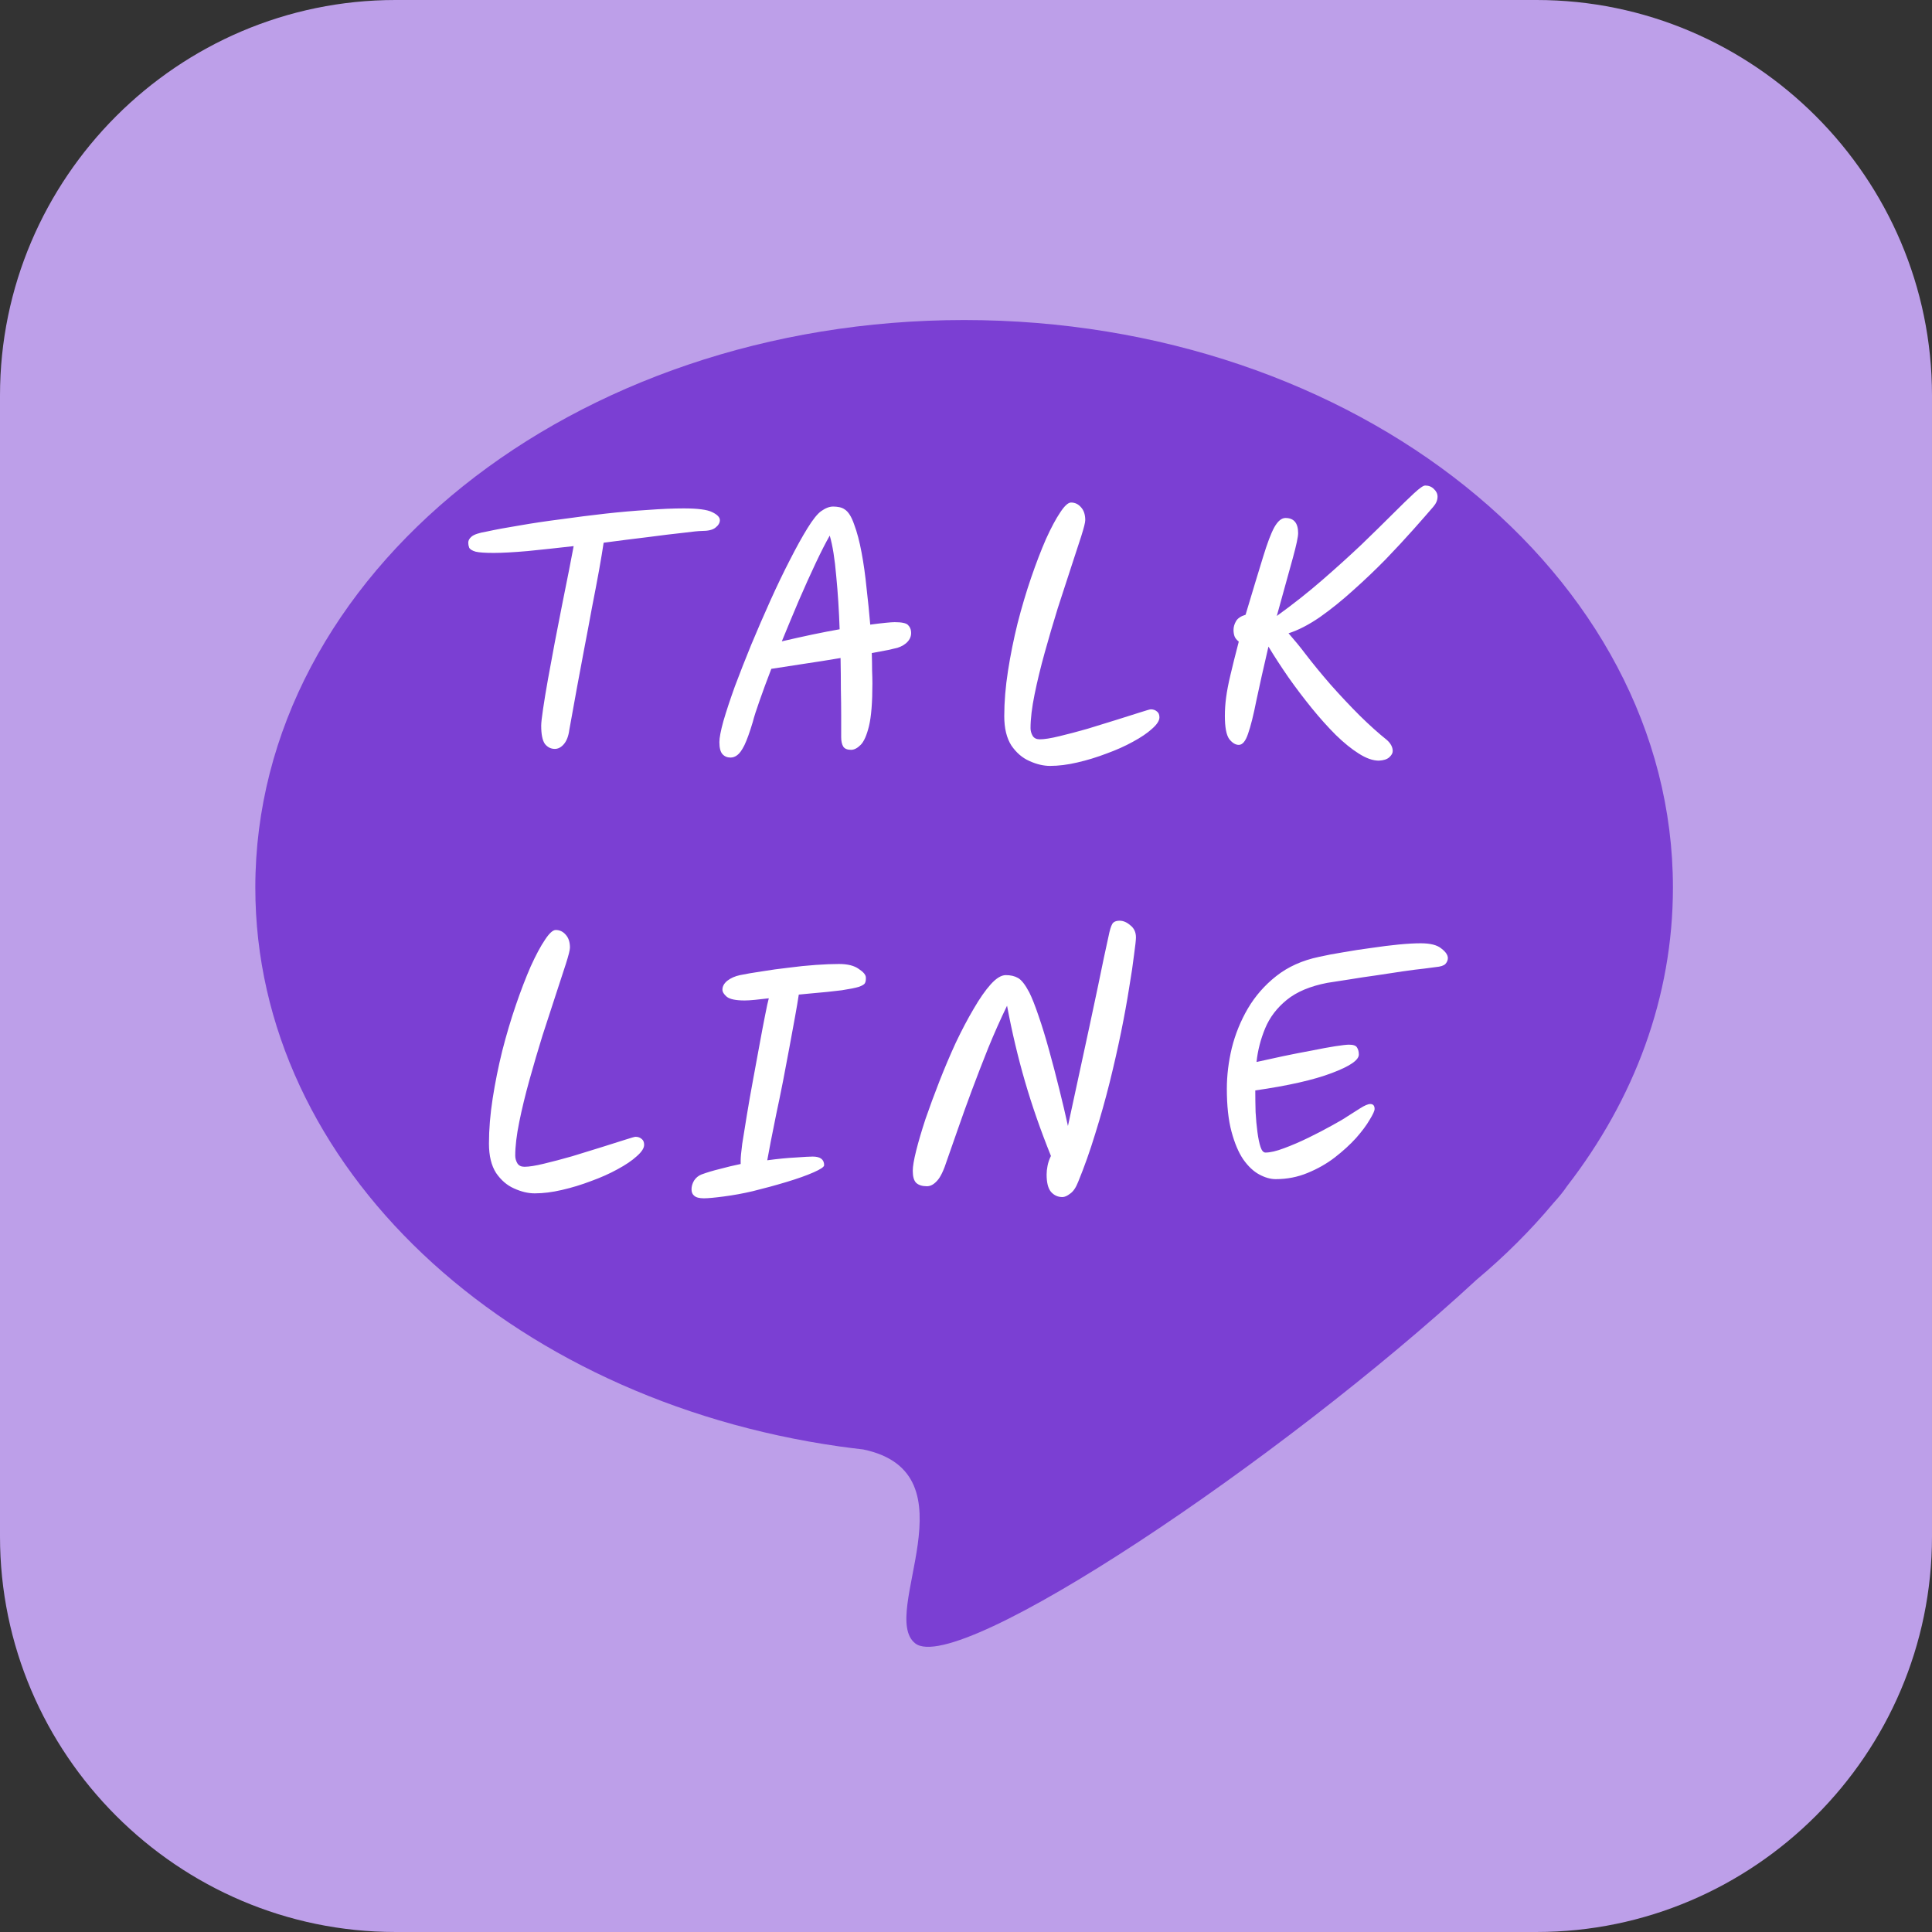 <svg width="800" height="800" viewBox="0 0 800 800" fill="none" xmlns="http://www.w3.org/2000/svg">
<rect x="0" y="0" width="800" height="800" fill="#333333" stroke="none"/>
<g clip-path="url(#clip0_1298_63)">
<path fill-rule="evenodd" clip-rule="evenodd" d="M163.732 0H636.266C726.318 0 799.998 73.68 799.998 163.732V636.266C799.998 726.318 726.318 799.998 636.266 799.998H163.732C73.68 800 0 726.32 0 636.266V163.732C0 73.68 73.68 0 163.732 0Z" fill="#BD9FE9"/>
<path fill-rule="evenodd" clip-rule="evenodd" d="M399.223 132.519C561.32 132.519 692.724 237.742 692.724 367.542C692.724 412.88 676.681 455.211 648.907 491.113C647.532 493.157 645.737 495.414 643.473 497.909L643.301 498.095C633.814 509.446 623.13 520.103 611.383 529.939C530.219 604.96 396.624 694.277 378.992 680.497C363.664 668.519 404.238 609.932 357.427 600.182C354.162 599.807 350.905 599.405 347.675 598.947L347.614 598.943V598.939C210.129 579.407 105.723 483.239 105.723 367.542C105.719 237.742 237.126 132.519 399.223 132.519Z" fill="#7B3FD3"/>
<path d="M204.388 228.952C200.889 228.952 198.415 228.781 196.964 228.44C195.513 228.013 194.617 227.459 194.276 226.776C194.02 226.093 193.892 225.411 193.892 224.728C193.892 223.789 194.361 222.936 195.3 222.168C196.324 221.315 198.372 220.632 201.444 220.12C205.369 219.267 209.977 218.413 215.268 217.56C220.644 216.621 226.361 215.768 232.42 215C238.479 214.147 244.537 213.379 250.596 212.696C256.74 212.013 262.585 211.501 268.132 211.16C273.764 210.733 278.756 210.52 283.108 210.52C288.911 210.52 292.836 211.032 294.884 212.056C297.017 213.08 298.084 214.189 298.084 215.384C298.084 216.493 297.487 217.517 296.292 218.456C295.183 219.395 293.263 219.864 290.532 219.864C289.423 219.864 286.863 220.12 282.852 220.632C278.841 221.059 273.935 221.656 268.132 222.424C262.415 223.107 256.356 223.875 249.956 224.728C249.529 227.629 248.889 231.469 248.036 236.248C247.183 240.941 246.201 246.104 245.092 251.736C244.068 257.368 243.001 263.043 241.892 268.76C240.868 274.392 239.887 279.64 238.948 284.504C238.095 289.368 237.369 293.379 236.772 296.536C236.175 299.693 235.833 301.571 235.748 302.168C235.407 304.813 234.639 306.819 233.444 308.184C232.335 309.464 231.097 310.104 229.732 310.104C228.111 310.104 226.745 309.421 225.636 308.056C224.612 306.605 224.1 304.088 224.1 300.504C224.1 299.309 224.356 297.005 224.868 293.592C225.38 290.093 226.063 285.955 226.916 281.176C227.769 276.397 228.708 271.32 229.732 265.944C230.756 260.568 231.78 255.32 232.804 250.2C233.828 244.995 234.767 240.301 235.62 236.12C236.473 231.853 237.113 228.525 237.54 226.136C230.799 226.904 224.441 227.587 218.468 228.184C212.58 228.696 207.887 228.952 204.388 228.952ZM302.491 313.688C301.126 313.688 300.016 313.219 299.163 312.28C298.31 311.341 297.883 309.677 297.883 307.288C297.883 305.496 298.438 302.595 299.547 298.584C300.742 294.488 302.32 289.709 304.283 284.248C306.331 278.787 308.592 273.027 311.067 266.968C313.627 260.824 316.272 254.723 319.003 248.664C321.734 242.605 324.422 237.016 327.067 231.896C329.712 226.691 332.144 222.296 334.363 218.712C336.582 215.128 338.459 212.781 339.995 211.672C341.787 210.392 343.451 209.752 344.987 209.752C345.84 209.752 346.694 209.837 347.547 210.008C348.4 210.179 349.126 210.477 349.723 210.904C351.259 211.843 352.582 213.933 353.691 217.176C354.886 220.333 355.91 224.216 356.763 228.824C357.616 233.347 358.299 238.211 358.811 243.416C359.408 248.536 359.92 253.613 360.347 258.648C362.907 258.307 365.04 258.051 366.747 257.88C368.454 257.709 369.691 257.624 370.459 257.624C373.36 257.624 375.195 258.008 375.963 258.776C376.731 259.544 377.158 260.44 377.243 261.464C377.414 263 376.987 264.365 375.963 265.56C374.939 266.755 373.488 267.651 371.611 268.248C371.014 268.419 369.734 268.717 367.771 269.144C365.894 269.485 363.632 269.912 360.987 270.424C361.072 272.984 361.115 275.373 361.115 277.592C361.2 279.725 361.243 281.56 361.243 283.096C361.243 290.861 360.774 296.707 359.835 300.632C358.896 304.472 357.744 307.075 356.379 308.44C355.014 309.805 353.691 310.488 352.411 310.488C350.875 310.488 349.808 310.061 349.211 309.208C348.614 308.269 348.315 306.947 348.315 305.24V296.152C348.315 292.995 348.272 289.411 348.187 285.4C348.187 281.304 348.144 276.995 348.059 272.472C343.024 273.325 337.904 274.136 332.699 274.904C327.579 275.672 323.142 276.355 319.387 276.952C317.51 281.816 315.888 286.211 314.523 290.136C313.158 293.976 312.219 296.92 311.707 298.968C310.427 303.235 309.275 306.435 308.251 308.568C307.227 310.616 306.246 311.981 305.307 312.664C304.454 313.347 303.515 313.688 302.491 313.688ZM323.739 265.56C328.176 264.536 332.4 263.597 336.411 262.744C340.507 261.891 344.262 261.165 347.675 260.568C347.419 252.888 346.95 245.549 346.267 238.552C345.67 231.469 344.774 225.88 343.579 221.784C341.958 224.6 340.038 228.355 337.819 233.048C335.6 237.741 333.254 242.947 330.779 248.664C328.39 254.296 326.043 259.928 323.739 265.56ZM434.787 317.144C432.056 317.144 429.198 316.461 426.211 315.096C423.31 313.816 420.835 311.683 418.787 308.696C416.824 305.624 415.843 301.571 415.843 296.536C415.843 290.648 416.355 284.419 417.379 277.848C418.403 271.277 419.726 264.707 421.347 258.136C423.054 251.48 424.931 245.165 426.979 239.192C429.027 233.219 431.075 227.885 433.123 223.192C435.256 218.499 437.219 214.829 439.011 212.184C440.803 209.453 442.296 208.088 443.491 208.088C445.112 208.088 446.478 208.728 447.587 210.008C448.782 211.288 449.379 213.08 449.379 215.384C449.379 216.323 448.824 218.541 447.715 222.04C446.606 225.453 445.198 229.763 443.491 234.968C441.784 240.173 439.95 245.805 437.987 251.864C436.11 257.923 434.318 264.024 432.611 270.168C430.904 276.312 429.496 282.115 428.387 287.576C427.278 293.037 426.723 297.688 426.723 301.528C426.723 302.637 427.022 303.704 427.619 304.728C428.216 305.667 429.198 306.136 430.563 306.136C432.44 306.136 435.128 305.709 438.627 304.856C442.211 304.003 446.094 302.979 450.275 301.784C454.456 300.504 458.467 299.267 462.307 298.072C466.147 296.877 469.39 295.853 472.035 295C474.68 294.147 476.174 293.72 476.515 293.72C477.539 293.72 478.392 294.019 479.075 294.616C479.758 295.128 480.099 295.939 480.099 297.048C480.099 298.413 479.075 299.992 477.027 301.784C475.064 303.576 472.419 305.368 469.091 307.16C465.848 308.952 462.222 310.573 458.211 312.024C454.2 313.56 450.147 314.797 446.051 315.736C442.04 316.675 438.286 317.144 434.787 317.144ZM576.695 311C576.695 311.853 576.226 312.707 575.287 313.56C574.348 314.413 572.898 314.883 570.935 314.968C568.46 314.968 565.687 313.987 562.615 312.024C559.628 310.147 556.471 307.587 553.143 304.344C549.815 301.016 546.487 297.304 543.159 293.208C539.831 289.112 536.631 284.888 533.559 280.536C530.487 276.099 527.714 271.832 525.239 267.736C523.191 276.525 521.527 283.949 520.247 290.008C519.052 296.067 517.9 300.675 516.791 303.832C515.767 306.904 514.487 308.44 512.951 308.44C511.586 308.44 510.263 307.629 508.983 306.008C507.788 304.301 507.191 301.101 507.191 296.408C507.191 293.933 507.362 291.416 507.703 288.856C508.044 286.211 508.642 283.096 509.495 279.512C510.348 275.843 511.5 271.235 512.951 265.688C512.012 264.92 511.415 264.152 511.159 263.384C510.903 262.616 510.775 261.763 510.775 260.824C510.775 259.629 511.116 258.435 511.799 257.24C512.482 256.045 513.804 255.149 515.767 254.552C518.754 244.568 521.143 236.675 522.935 230.872C524.727 224.984 526.306 220.803 527.671 218.328C529.122 215.768 530.658 214.488 532.279 214.488C535.778 214.488 537.527 216.579 537.527 220.76C537.527 222.296 536.802 225.709 535.351 231C533.9 236.205 531.682 244.227 528.695 255.064C535.436 250.2 541.751 245.208 547.639 240.088C553.527 234.968 558.903 230.104 563.767 225.496C568.631 220.803 572.898 216.621 576.567 212.952C580.236 209.283 583.223 206.381 585.527 204.248C587.831 202.115 589.367 201.048 590.135 201.048C591.586 201.048 592.78 201.517 593.719 202.456C594.743 203.395 595.255 204.461 595.255 205.656C595.255 207.107 594.658 208.515 593.463 209.88C591.415 212.269 588.684 215.384 585.271 219.224C581.858 223.064 578.018 227.203 573.751 231.64C569.484 235.992 565.004 240.259 560.311 244.44C555.703 248.621 551.095 252.333 546.487 255.576C541.879 258.733 537.57 260.952 533.559 262.232C534.754 263.597 535.948 265.005 537.143 266.456C538.338 267.907 539.447 269.315 540.471 270.68C543.543 274.691 547.042 278.957 550.967 283.48C554.978 288.003 559.031 292.312 563.127 296.408C567.223 300.419 570.935 303.747 574.263 306.392C575.884 307.843 576.695 309.379 576.695 311ZM221.412 494.144C218.681 494.144 215.823 493.461 212.836 492.096C209.935 490.816 207.46 488.683 205.412 485.696C203.449 482.624 202.468 478.571 202.468 473.536C202.468 467.648 202.98 461.419 204.004 454.848C205.028 448.277 206.351 441.707 207.972 435.136C209.679 428.48 211.556 422.165 213.604 416.192C215.652 410.219 217.7 404.885 219.748 400.192C221.881 395.499 223.844 391.829 225.636 389.184C227.428 386.453 228.921 385.088 230.116 385.088C231.737 385.088 233.103 385.728 234.212 387.008C235.407 388.288 236.004 390.08 236.004 392.384C236.004 393.323 235.449 395.541 234.34 399.04C233.231 402.453 231.823 406.763 230.116 411.968C228.409 417.173 226.575 422.805 224.612 428.864C222.735 434.923 220.943 441.024 219.236 447.168C217.529 453.312 216.121 459.115 215.012 464.576C213.903 470.037 213.348 474.688 213.348 478.528C213.348 479.637 213.647 480.704 214.244 481.728C214.841 482.667 215.823 483.136 217.188 483.136C219.065 483.136 221.753 482.709 225.252 481.856C228.836 481.003 232.719 479.979 236.9 478.784C241.081 477.504 245.092 476.267 248.932 475.072C252.772 473.877 256.015 472.853 258.66 472C261.305 471.147 262.799 470.72 263.14 470.72C264.164 470.72 265.017 471.019 265.7 471.616C266.383 472.128 266.724 472.939 266.724 474.048C266.724 475.413 265.7 476.992 263.652 478.784C261.689 480.576 259.044 482.368 255.716 484.16C252.473 485.952 248.847 487.573 244.836 489.024C240.825 490.56 236.772 491.797 232.676 492.736C228.665 493.675 224.911 494.144 221.412 494.144ZM308.36 414.272C304.691 414.272 302.216 413.76 300.936 412.736C299.741 411.712 299.144 410.731 299.144 409.792C299.144 408.427 299.827 407.189 301.192 406.08C302.643 404.971 304.392 404.203 306.44 403.776C308.915 403.264 311.901 402.752 315.4 402.24C318.984 401.643 322.696 401.131 326.536 400.704C330.376 400.192 334.131 399.808 337.8 399.552C341.469 399.296 344.669 399.168 347.4 399.168C350.984 399.168 353.715 399.851 355.592 401.216C357.555 402.496 358.536 403.691 358.536 404.8C358.536 404.885 358.536 405.056 358.536 405.312C358.536 405.995 358.408 406.592 358.152 407.104C357.896 407.616 357.043 408.128 355.592 408.64C354.227 409.067 351.88 409.536 348.552 410.048C345.309 410.475 340.701 410.944 334.728 411.456C333.533 411.541 332.211 411.669 330.76 411.84C330.419 414.144 329.907 417.173 329.224 420.928C328.541 424.683 327.773 428.864 326.92 433.472C326.067 438.08 325.171 442.816 324.232 447.68C323.293 452.459 322.355 457.024 321.416 461.376C320.563 465.728 319.795 469.568 319.112 472.896C318.515 476.224 318.045 478.741 317.704 480.448C322.141 479.851 326.067 479.467 329.48 479.296C332.979 479.04 335.325 478.912 336.52 478.912C339.677 478.912 341.256 480.107 341.256 482.496C341.256 483.179 339.805 484.16 336.904 485.44C334.003 486.72 330.291 488.043 325.768 489.408C321.245 490.773 316.552 492.053 311.688 493.248C307.677 494.187 303.709 494.912 299.784 495.424C295.944 495.936 293.171 496.192 291.464 496.192C289.587 496.192 288.264 495.851 287.496 495.168C286.728 494.571 286.344 493.675 286.344 492.48C286.344 491.285 286.685 490.091 287.368 488.896C288.136 487.701 289.16 486.848 290.44 486.336C292.744 485.483 295.304 484.715 298.12 484.032C300.936 483.264 303.795 482.581 306.696 481.984C306.696 481.557 306.696 481.045 306.696 480.448C306.696 479.253 306.909 476.992 307.336 473.664C307.848 470.336 308.488 466.368 309.256 461.76C310.024 457.067 310.877 452.203 311.816 447.168C312.755 442.048 313.651 437.184 314.504 432.576C315.357 427.883 316.125 423.829 316.808 420.416C317.491 416.917 318.003 414.571 318.344 413.376C316.211 413.632 314.291 413.845 312.584 414.016C310.877 414.187 309.469 414.272 308.36 414.272ZM439.909 495.68C438.032 495.68 436.453 494.955 435.173 493.504C433.978 492.053 433.381 489.664 433.381 486.336C433.381 485.227 433.509 484.032 433.765 482.752C434.021 481.387 434.49 480.021 435.173 478.656C430.906 468.075 427.322 457.792 424.421 447.808C421.52 437.824 419.045 427.371 416.997 416.448C414.266 422.08 411.664 427.925 409.189 433.984C406.8 439.957 404.538 445.803 402.405 451.52C400.272 457.237 398.352 462.571 396.645 467.52C394.938 472.469 393.445 476.736 392.165 480.32C390.8 484.587 389.434 487.445 388.069 488.896C386.704 490.432 385.296 491.2 383.845 491.2C381.882 491.2 380.389 490.731 379.365 489.792C378.426 488.853 377.957 487.189 377.957 484.8C377.957 483.008 378.426 480.235 379.365 476.48C380.304 472.725 381.584 468.373 383.205 463.424C384.912 458.475 386.832 453.269 388.965 447.808C391.098 442.347 393.36 437.013 395.749 431.808C398.224 426.603 400.698 421.909 403.173 417.728C405.648 413.461 407.994 410.091 410.213 407.616C412.517 405.056 414.608 403.776 416.485 403.776C418.448 403.776 420.112 404.16 421.477 404.928C422.928 405.696 424.506 407.701 426.213 410.944C427.322 413.163 428.602 416.405 430.053 420.672C431.504 424.853 432.954 429.589 434.405 434.88C435.856 440.085 437.264 445.461 438.629 451.008C439.994 456.469 441.189 461.547 442.213 466.24C445.626 450.453 448.613 436.629 451.173 424.768C453.733 412.821 455.696 403.477 457.061 396.736C458.512 389.995 459.28 386.453 459.365 386.112C459.877 383.893 460.432 382.528 461.029 382.016C461.626 381.504 462.48 381.248 463.589 381.248C465.125 381.248 466.618 381.888 468.069 383.168C469.605 384.363 470.373 386.027 470.373 388.16C470.373 389.184 470.117 391.531 469.605 395.2C469.178 398.869 468.496 403.477 467.557 409.024C466.704 414.485 465.594 420.587 464.229 427.328C462.864 433.984 461.285 440.939 459.493 448.192C457.701 455.36 455.696 462.485 453.477 469.568C451.344 476.565 448.997 483.179 446.437 489.408C445.498 491.797 444.389 493.419 443.109 494.272C441.914 495.211 440.848 495.68 439.909 495.68ZM528.233 488.256C526.1 488.256 523.838 487.616 521.449 486.336C519.06 485.056 516.841 482.965 514.793 480.064C512.83 477.163 511.209 473.323 509.929 468.544C508.649 463.765 508.009 457.877 508.009 450.88C508.009 445.333 508.692 439.701 510.057 433.984C511.508 428.181 513.726 422.72 516.713 417.6C519.785 412.395 523.71 407.915 528.489 404.16C533.353 400.32 539.241 397.675 546.153 396.224C549.14 395.541 552.51 394.901 556.265 394.304C560.105 393.621 563.988 393.024 567.913 392.512C571.924 391.915 575.678 391.445 579.177 391.104C582.761 390.763 585.79 390.592 588.265 390.592C592.276 390.592 595.134 391.317 596.841 392.768C598.633 394.133 599.529 395.456 599.529 396.736C599.529 397.589 599.188 398.4 598.505 399.168C597.822 399.851 596.5 400.277 594.537 400.448C593.769 400.533 592.148 400.747 589.673 401.088C587.198 401.344 584.212 401.728 580.713 402.24C577.214 402.752 573.545 403.307 569.705 403.904C565.95 404.416 562.281 404.971 558.697 405.568C555.198 406.08 552.169 406.549 549.609 406.976C542.526 408.341 536.937 410.688 532.841 414.016C528.745 417.344 525.758 421.269 523.881 425.792C522.004 430.315 520.809 434.965 520.297 439.744C523.71 438.976 527.422 438.165 531.433 437.312C535.529 436.459 539.454 435.691 543.209 435.008C546.964 434.24 550.206 433.643 552.937 433.216C555.753 432.789 557.63 432.576 558.569 432.576C560.361 432.576 561.47 432.96 561.897 433.728C562.409 434.496 562.665 435.477 562.665 436.672C562.665 438.976 558.91 441.536 551.401 444.352C543.977 447.168 533.438 449.557 519.785 451.52C519.785 454.421 519.828 457.408 519.913 460.48C520.084 463.467 520.34 466.24 520.681 468.8C521.022 471.36 521.449 473.408 521.961 474.944C522.473 476.48 523.156 477.248 524.009 477.248C525.972 477.248 528.532 476.651 531.689 475.456C534.932 474.261 538.302 472.811 541.801 471.104C545.3 469.397 548.5 467.733 551.401 466.112C554.388 464.491 556.564 463.211 557.929 462.272C559.55 461.248 561.3 460.139 563.177 458.944C565.054 457.749 566.462 457.152 567.401 457.152C568.596 457.152 569.193 457.835 569.193 459.2C569.193 459.968 568.51 461.461 567.145 463.68C565.865 465.899 563.988 468.416 561.513 471.232C559.038 473.963 556.094 476.651 552.681 479.296C549.353 481.856 545.598 483.989 541.417 485.696C537.321 487.403 532.926 488.256 528.233 488.256Z" fill="white"/>
</g>
<defs>
<clipPath id="clip0_1298_63">
<rect width="799.998" height="799.998" fill="white"/>
</clipPath>
</defs>
</svg>
